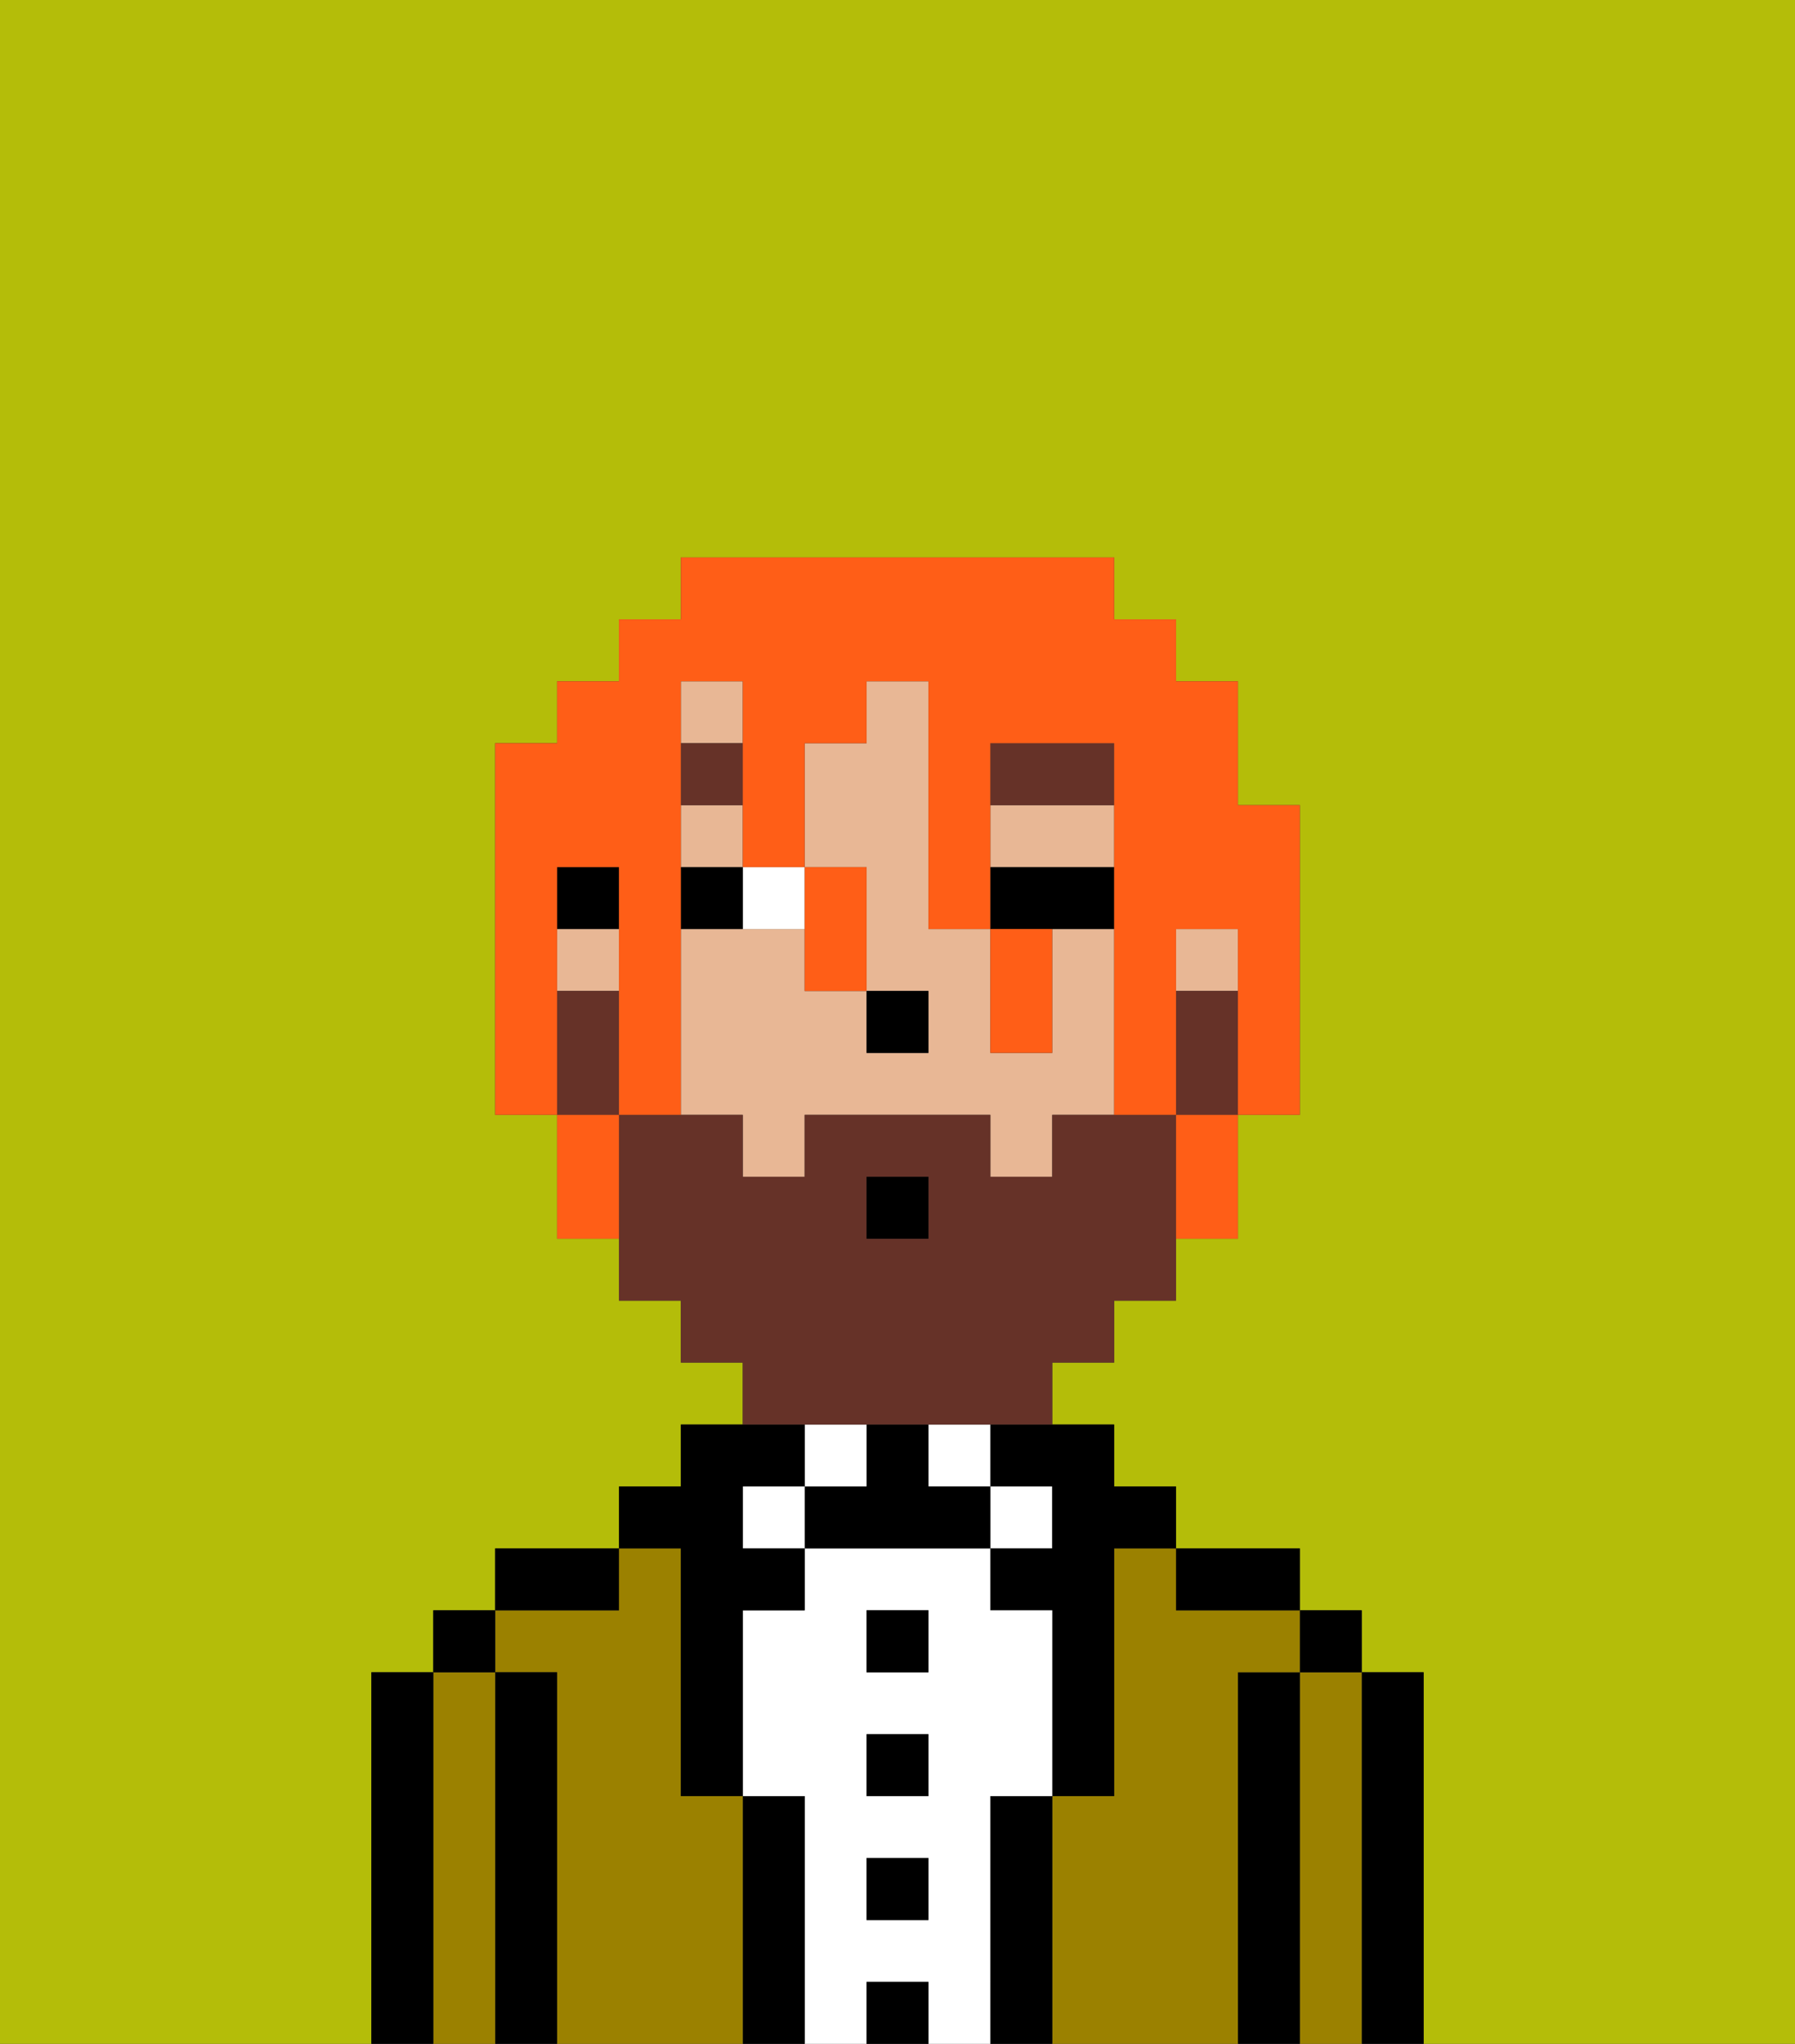 <svg xmlns="http://www.w3.org/2000/svg" viewBox="0 0 29 33"><rect x="0" y="0" width="29" height="33" fill="#333333" stroke="none"/><defs><style>polygon,rect,path{shape-rendering:crispedges;}.cb159-1{fill:#b4bd09;}.cb159-2{fill:#000000;}.cb159-3{fill:#9b8100;}.cb159-4{fill:#ffffff;}.cb159-5{fill:#e8b795;}.cb159-6{fill:#663228;}.cb159-7{fill:#663228;}.cb159-8{fill:#ff5e17;}</style></defs><path class="cb159-1" d="M6,32V27H7V26H8V25h2V24h1V23h1V22H11V21H10V20H9V18H8V12H9V11h1V10h1V9h7v1h1v1h1v2h1v5H20v2H19v1H18v1H17v1h1v1h1v1h2v1h1v1h1v6h6V0H0V33H6Z"/><path class="cb159-2" d="M23,27H22v6h1V27Z"/><path class="cb159-3" d="M22,27H21v6h1V27Z"/><rect class="cb159-2" x="21" y="26" width="1" height="1"/><path class="cb159-2" d="M21,27H20v6h1V27Z"/><path class="cb159-3" d="M20,27h1V26H19V25H18v4H17v4h3V27Z"/><path class="cb159-2" d="M20,26h1V25H19v1Z"/><path class="cb159-2" d="M17,29H16v4h1V29Z"/><rect class="cb159-4" x="16" y="24" width="1" height="1"/><path class="cb159-2" d="M16,24h1v1H16v1h1v3h1V25h1V24H18V23H16Z"/><path class="cb159-4" d="M16,29h1V26H16V25H13v1H12v3h1v4h1V32h1v1h1V29Zm-1,2H14V30h1Zm0-2H14V28h1Zm0-2H14V26h1Z"/><rect class="cb159-4" x="15" y="23" width="1" height="1"/><rect class="cb159-2" x="14" y="32" width="1" height="1"/><rect class="cb159-2" x="14" y="30" width="1" height="1"/><rect class="cb159-2" x="14" y="28" width="1" height="1"/><rect class="cb159-2" x="14" y="26" width="1" height="1"/><path class="cb159-2" d="M15,24V23H14v1H13v1h3V24Z"/><rect class="cb159-4" x="13" y="23" width="1" height="1"/><path class="cb159-2" d="M13,29H12v4h1V29Z"/><rect class="cb159-4" x="12" y="24" width="1" height="1"/><path class="cb159-3" d="M12,29H11V25H10v1H8v1H9v6h3V29Z"/><path class="cb159-2" d="M11,26v3h1V26h1V25H12V24h1V23H11v1H10v1h1Z"/><path class="cb159-2" d="M10,25H8v1h2Z"/><path class="cb159-2" d="M9,27H8v6H9V27Z"/><path class="cb159-3" d="M8,27H7v6H8V27Z"/><rect class="cb159-2" x="7" y="26" width="1" height="1"/><path class="cb159-2" d="M7,27H6v6H7V27Z"/><rect class="cb159-5" x="11" y="13" width="1" height="1"/><rect class="cb159-5" x="19" y="15" width="1" height="1"/><path class="cb159-5" d="M18,13H16v1h2Z"/><rect class="cb159-5" x="11" y="11" width="1" height="1"/><path class="cb159-5" d="M18,15H17v2H16V15H15V11H14v1H13v2h1v2h1v1H14V16H13V15H11v3h1v1h1V18h3v1h1V18h1V15Z"/><rect class="cb159-5" x="9" y="15" width="1" height="1"/><rect class="cb159-2" x="9" y="14" width="1" height="1"/><rect class="cb159-2" x="14" y="16" width="1" height="1"/><path class="cb159-4" d="M13,15V14H12v1Z"/><path class="cb159-2" d="M18,15V14H16v1h2Z"/><path class="cb159-2" d="M12,14H11v1h1Z"/><rect class="cb159-6" x="11" y="12" width="1" height="1"/><path class="cb159-6" d="M18,12H16v1h2Z"/><path class="cb159-7" d="M19,16v2h1V16Z"/><path class="cb159-7" d="M14,23h3V22h1V21h1V18H17v1H16V18H13v1H12V18H10v3h1v1h1v1h2Zm0-4h1v1H14Z"/><path class="cb159-7" d="M10,17V16H9v2h1Z"/><rect class="cb159-2" x="14" y="19" width="1" height="1"/><path class="cb159-8" d="M9,15V14h1v4h1V11h1v3h1V12h1V11h1v4h1V12h2v6h1V15h1v3h1V13H20V11H19V10H18V9H11v1H10v1H9v1H8v6H9V15Z"/><path class="cb159-8" d="M9,18v2h1V18Z"/><path class="cb159-8" d="M13,16h1V14H13v2Z"/><path class="cb159-8" d="M17,17V15H16v2Z"/><path class="cb159-8" d="M19,19v1h1V18H19Z"/></svg>
